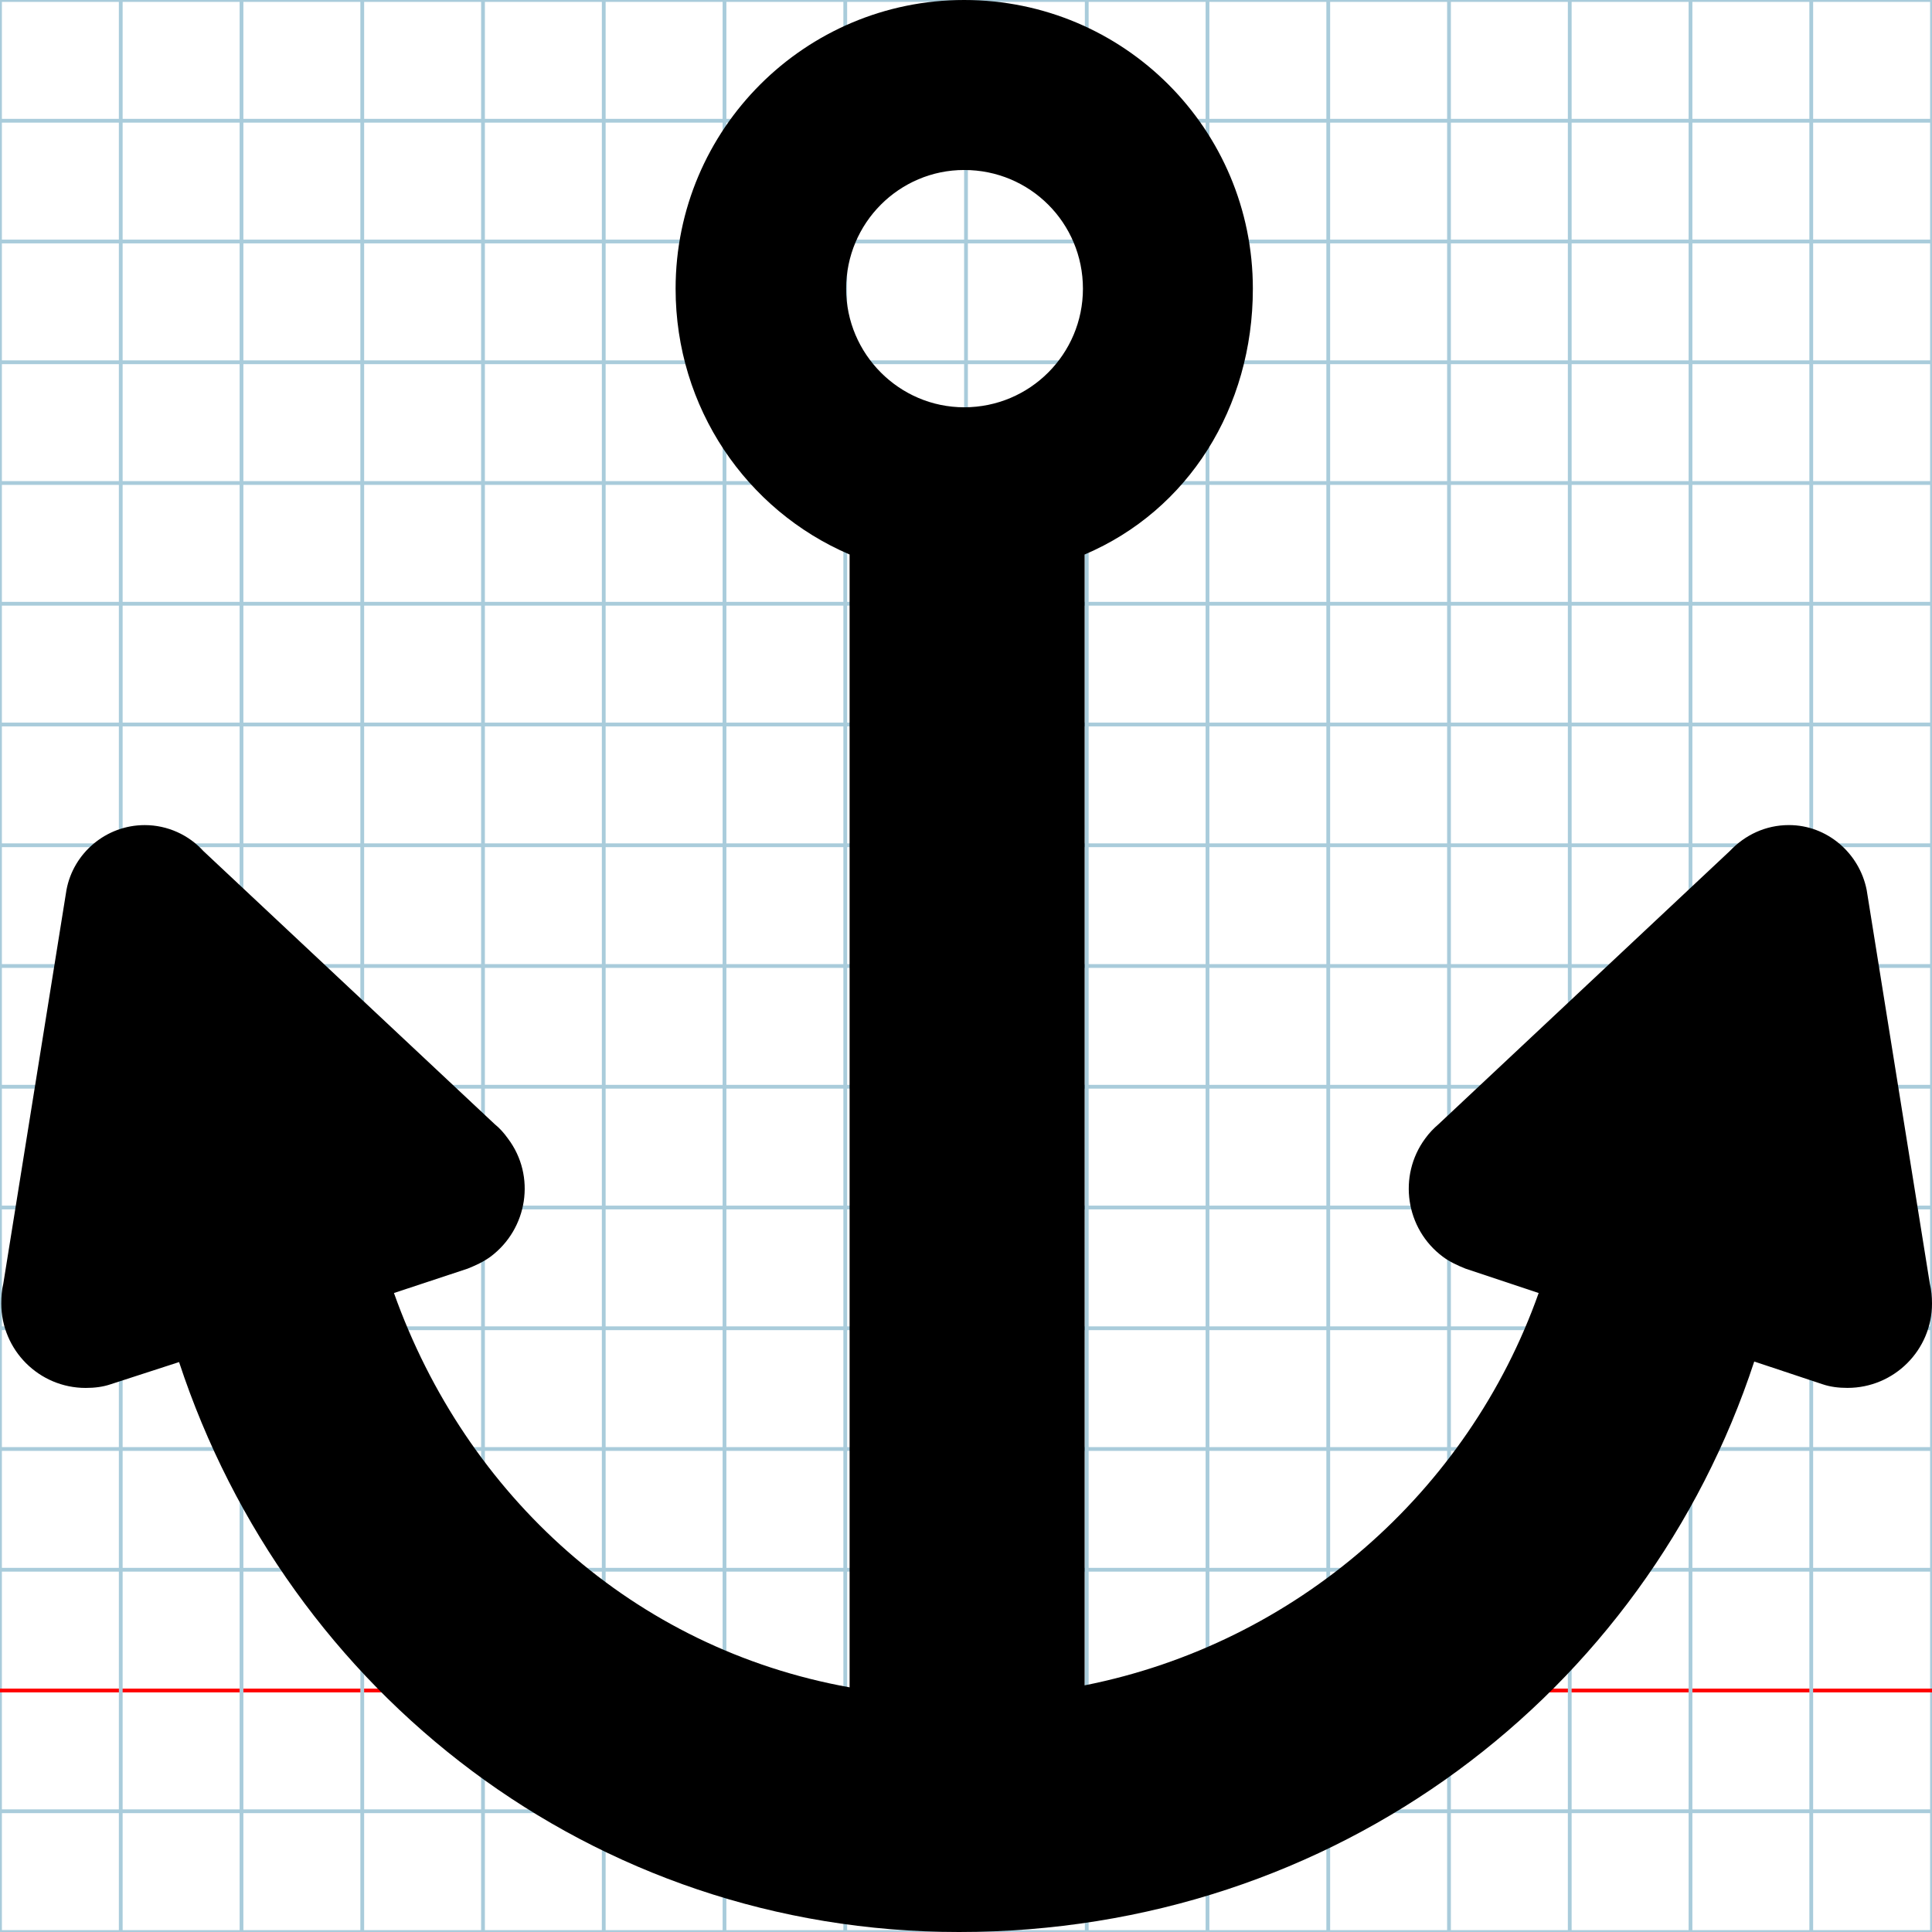 <?xml version="1.0" encoding="utf-8"?>
<!DOCTYPE svg PUBLIC "-//W3C//DTD SVG 1.1//EN" "http://www.w3.org/Graphics/SVG/1.1/DTD/svg11.dtd">
<svg
	version="1.1"
	id="Layer_1"
	xmlns="http://www.w3.org/2000/svg"
	xmlns:xlink="http://www.w3.org/1999/xlink"
	x="0px"
	y="0px"
	width="512px"
	height="512px"
	viewBox="0 0 512 512"
	enable-background="new 0 0 512 512"
	xml:space="preserve"
>
	<g id="Grid">
		<rect x="0" fill="none" stroke="#A9CCDB" stroke-miterlimit="10" width="512" height="512"/>
		<line fill="none" stroke="#A9CCDB" stroke-miterlimit="10" x1="0" y1="32" x2="512" y2="32"/>
		<line fill="none" stroke="#A9CCDB" stroke-miterlimit="10" x1="0" y1="64" x2="512" y2="64"/>
		<line fill="none" stroke="#A9CCDB" stroke-miterlimit="10" x1="0" y1="96" x2="512" y2="96"/>
		<line fill="none" stroke="#A9CCDB" stroke-miterlimit="10" x1="0" y1="128" x2="512" y2="128"/>
		<line fill="none" stroke="#A9CCDB" stroke-miterlimit="10" x1="0" y1="160" x2="512" y2="160"/>
		<line fill="none" stroke="#A9CCDB" stroke-miterlimit="10" x1="0" y1="192" x2="512" y2="192"/>
		<line fill="none" stroke="#A9CCDB" stroke-miterlimit="10" x1="0" y1="224" x2="512" y2="224"/>
		<line fill="none" stroke="#A9CCDB" stroke-miterlimit="10" x1="0" y1="256" x2="512" y2="256"/>
		<line fill="none" stroke="#A9CCDB" stroke-miterlimit="10" x1="0" y1="288" x2="512" y2="288"/>
		<line fill="none" stroke="#A9CCDB" stroke-miterlimit="10" x1="0" y1="320" x2="512" y2="320"/>
		<line fill="none" stroke="#A9CCDB" stroke-miterlimit="10" x1="0" y1="352" x2="512" y2="352"/>
		<line fill="none" stroke="#A9CCDB" stroke-miterlimit="10" x1="0" y1="384" x2="512" y2="384"/>
		<line fill="none" stroke="#A9CCDB" stroke-miterlimit="10" x1="0" y1="416" x2="512" y2="416"/>
		<line fill="none" stroke="#FF0000" stroke-miterlimit="10" x1="0" y1="448" x2="512" y2="448"/>
		<line fill="none" stroke="#A9CCDB" stroke-miterlimit="10" x1="0" y1="480" x2="512" y2="480"/>
		<line fill="none" stroke="#A9CCDB" stroke-miterlimit="10" x1="32" y1="0" x2="32" y2="512"/>
		<line fill="none" stroke="#A9CCDB" stroke-miterlimit="10" x1="64" y1="0" x2="64" y2="512"/>
		<line fill="none" stroke="#A9CCDB" stroke-miterlimit="10" x1="96" y1="0" x2="96" y2="512"/>
		<line fill="none" stroke="#A9CCDB" stroke-miterlimit="10" x1="128" y1="0" x2="128" y2="512"/>
		<line fill="none" stroke="#A9CCDB" stroke-miterlimit="10" x1="160" y1="0" x2="160" y2="512"/>
		<line fill="none" stroke="#A9CCDB" stroke-miterlimit="10" x1="192" y1="0" x2="192" y2="512"/>
		<line fill="none" stroke="#A9CCDB" stroke-miterlimit="10" x1="224" y1="0" x2="224" y2="512"/>
		<line fill="none" stroke="#A9CCDB" stroke-miterlimit="10" x1="256" y1="0" x2="256" y2="512"/>
		<line fill="none" stroke="#A9CCDB" stroke-miterlimit="10" x1="288" y1="0" x2="288" y2="512"/>
		<line fill="none" stroke="#A9CCDB" stroke-miterlimit="10" x1="320" y1="0" x2="320" y2="512"/>
		<line fill="none" stroke="#A9CCDB" stroke-miterlimit="10" x1="352" y1="0" x2="352" y2="512"/>
		<line fill="none" stroke="#A9CCDB" stroke-miterlimit="10" x1="384" y1="0" x2="384" y2="512"/>
		<line fill="none" stroke="#A9CCDB" stroke-miterlimit="10" x1="416" y1="0" x2="416" y2="512"/>
		<line fill="none" stroke="#A9CCDB" stroke-miterlimit="10" x1="448" y1="0" x2="448" y2="512"/>
		<line fill="none" stroke="#A9CCDB" stroke-miterlimit="10" x1="480" y1="0" x2="480" y2="512"/>
	</g>
	<path d="M511.429 340.209l-16.742 -104.368c-1.938 -9.753 -10.459 -17.187 -20.609 -17.187 c-6.201 0 -11.646 2.643 -15.646 6.861l-77.166 72.375c-1.272 1.098 -2.499 2.327 -3.603 3.873c-7.252 9.887 -5.188 23.903 4.701 31.28 c1.891 1.406 3.956 2.33 6.021 3.164l19.379 6.455c-18.676 52.733 -64.297 92.861 -120.325 103.973V146.95 c27.471 -11.689 44.581 -38.891 44.581 -70.44C332.02 34.194 297.83 0 255.506 0c-42.143 0 -76.463 34.189 -76.463 76.51 c0 31.549 18.775 58.751 46.108 70.44v300.213c-57.259 -10.281 -101.632 -50.795 -120.748 -104.5l19.512 -6.455 c2.065 -0.834 4.131 -1.758 6.065 -3.164c9.887 -7.377 12.084 -21.399 4.657 -31.28c-1.098 -1.539 -2.197 -2.771 -3.56 -3.873l-77.199 -72.375 c-3.823 -4.218 -9.448 -6.855 -15.513 -6.855c-10.283 0 -18.94 7.427 -20.748 17.181L0.87 340.215c-0.39 1.625 -0.527 3.422 -0.527 5.229 c0 12.349 10.019 22.373 22.368 22.373c2.329 0 4.532 -0.264 6.597 -0.967l18.149 -5.887C76.284 448.582 156.817 512 254.155 512 c100.004 0 181.911 -63.424 210.737 -151.182l18.104 6.021c2.066 0.703 4.269 0.968 6.592 0.968 c12.394 0 22.412 -10.021 22.412 -22.373C512 343.637 511.824 341.834 511.429 340.209zM255.518 107.934 c-17.183 0 -31.283 -14.106 -31.283 -31.418c0 -17.449 14.106 -31.467 31.283 -31.467c17.451 0 31.47 14.019 31.47 31.467 C286.98 93.827 272.963 107.934 255.518 107.934z"/>
</svg>
